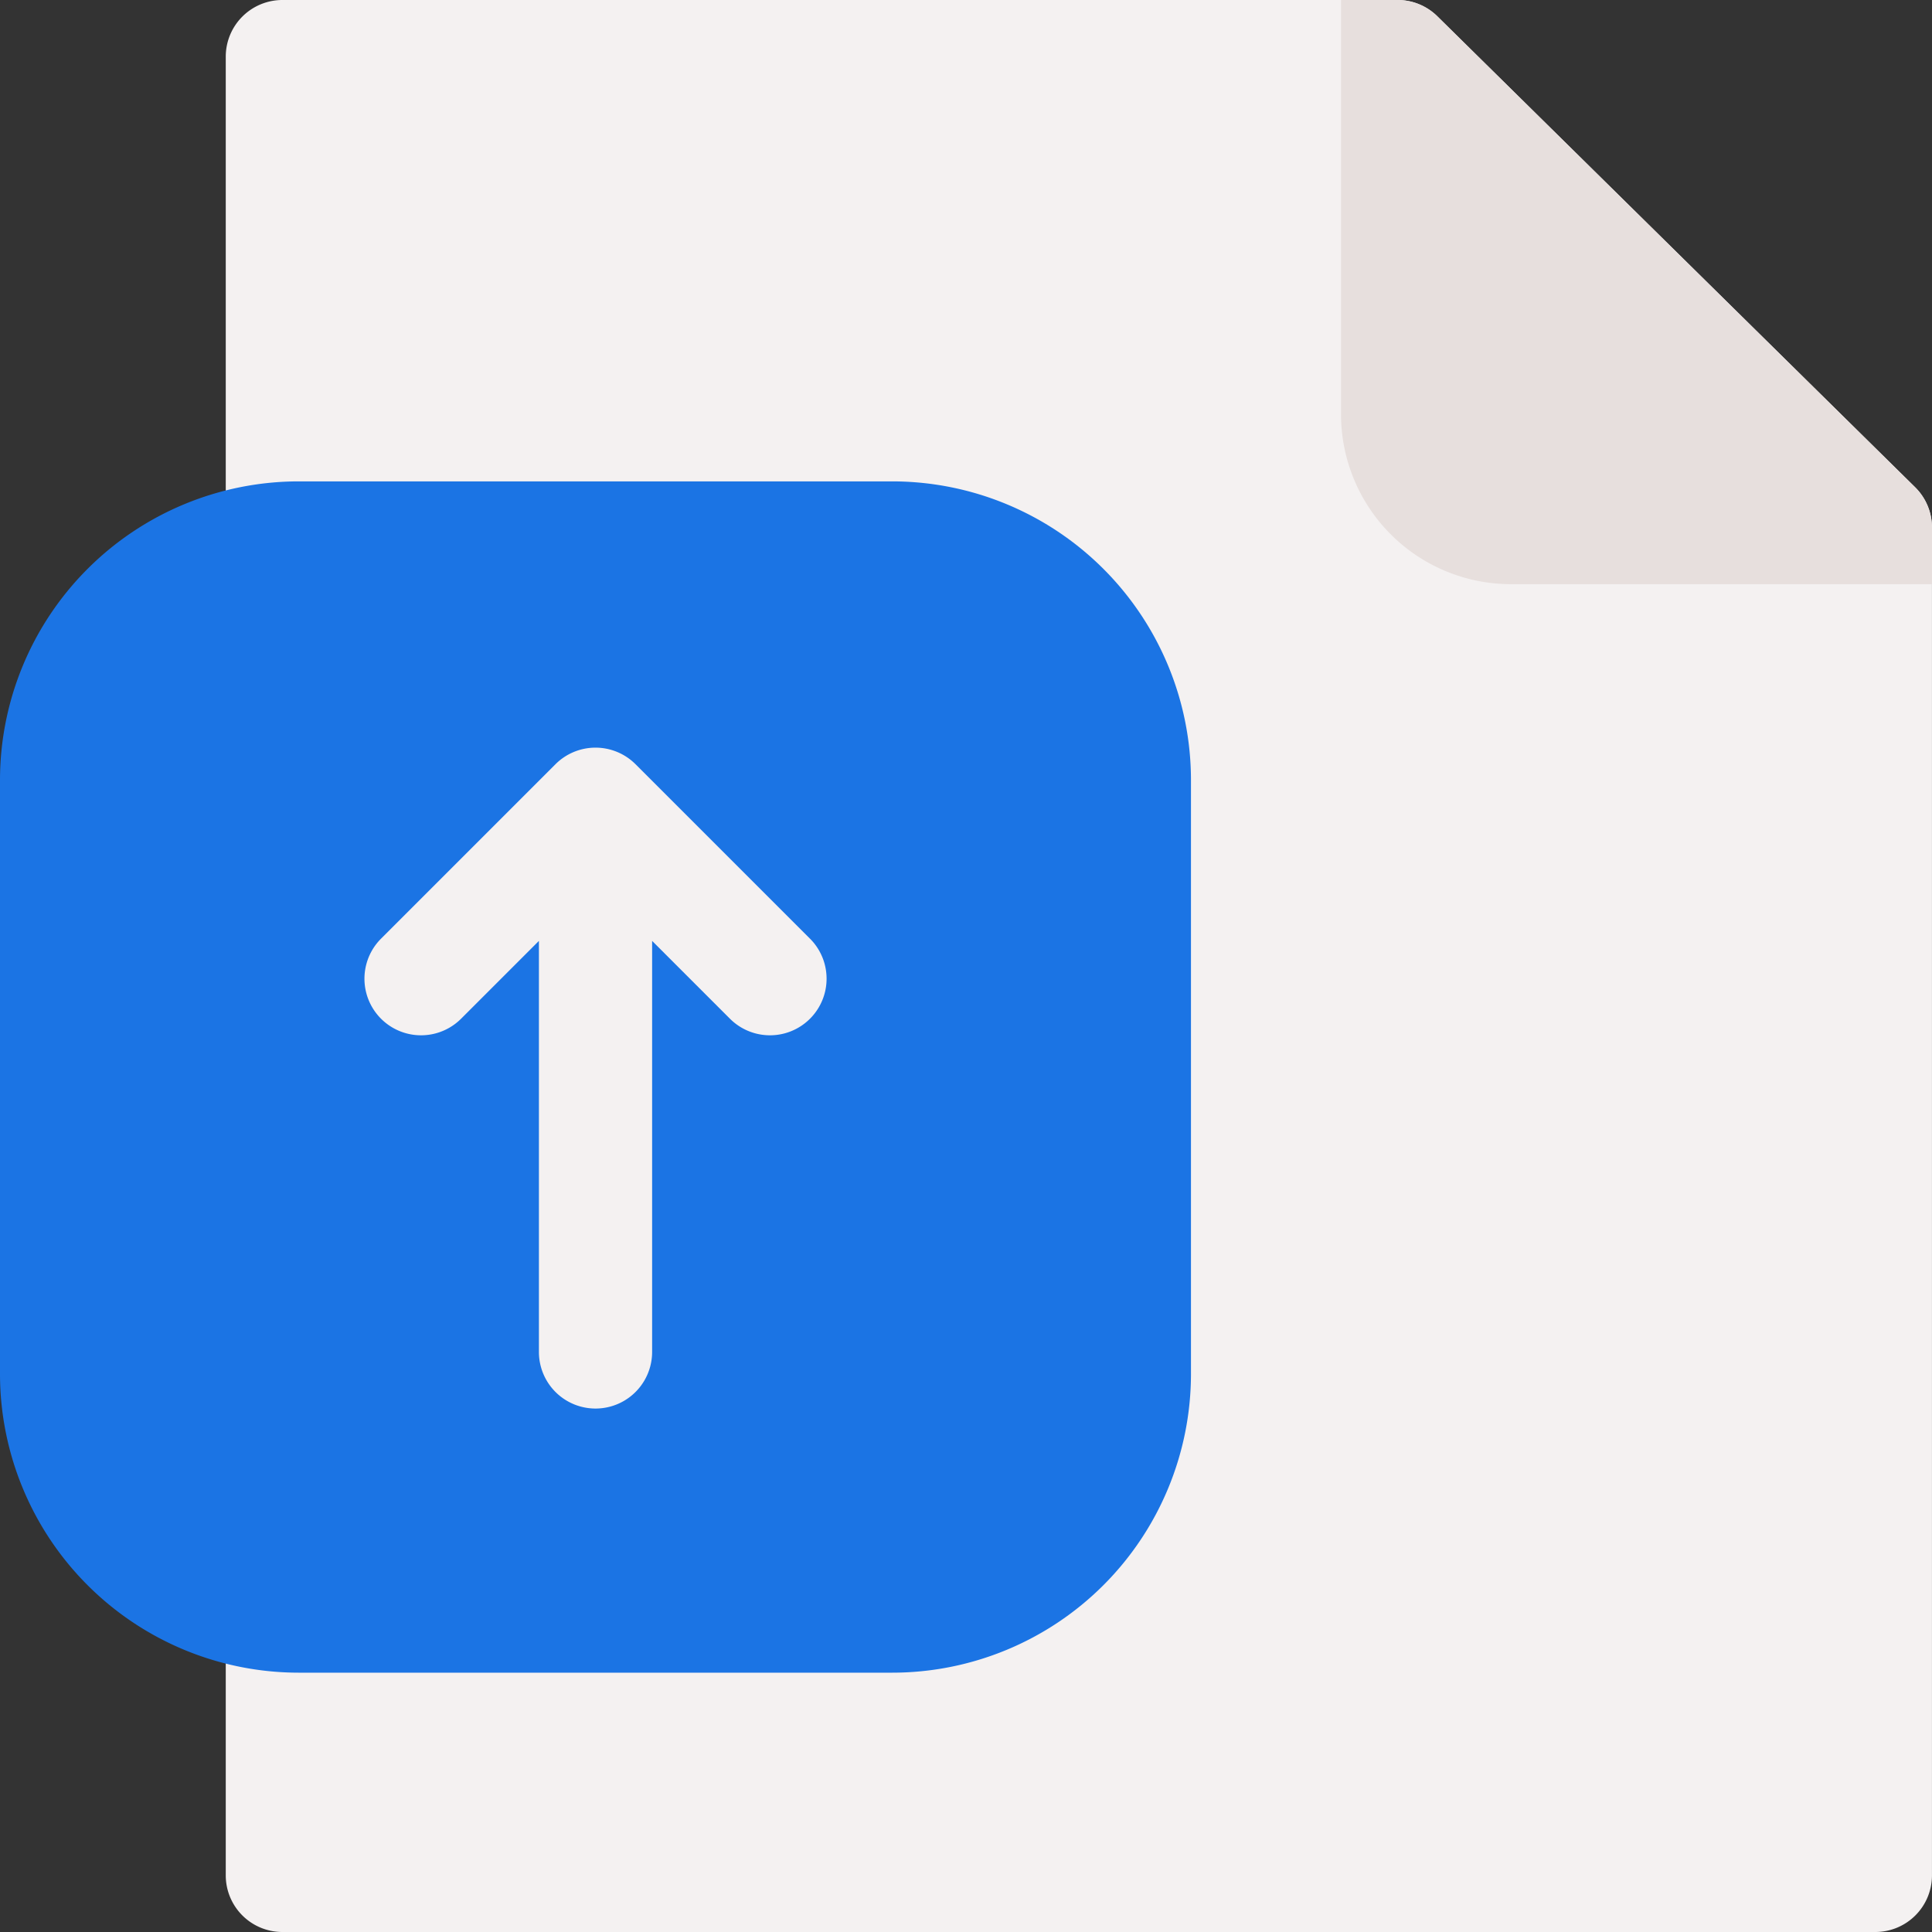 <svg xmlns="http://www.w3.org/2000/svg" width="59.973" height="59.973" viewBox="0 0 59.973 59.973">
    <rect x="0" y="0" width="59.973" height="59.973" fill="#333333" stroke="none"/>
    <path data-name="Path 16316" d="M112.794 16.377v41.839a1.758 1.758 0 0 1-1.757 1.757h-49.45a1.758 1.758 0 0 1-1.757-1.757V1.757A1.758 1.758 0 0 1 61.587 0h34.62a1.756 1.756 0 0 1 1.233.506l14.83 14.618a1.758 1.758 0 0 1 .524 1.252z" transform="translate(-52.822)" style="fill:#f4f1f1"/>
    <path data-name="Path 16318" d="M373.734 16.377v1.757H360.66a5.276 5.276 0 0 1-5.27-5.271V0h1.757a1.756 1.756 0 0 1 1.233.506l14.83 14.618a1.758 1.758 0 0 1 .524 1.252z" transform="translate(-313.762)" style="fill:#e7dfdd"/>
    <path data-name="Path 16319" d="M36.97 136.836v18.447a9.277 9.277 0 0 1-9.27 9.267H9.266A9.277 9.277 0 0 1 0 155.284v-18.448a9.277 9.277 0 0 1 9.266-9.266H27.7a9.277 9.277 0 0 1 9.27 9.266z" transform="translate(0 -112.627)" style="fill:#1b74e4"/>
    <path data-name="Path 16321" d="m110.409 204.058-5.415-5.415a1.757 1.757 0 0 0-2.485 0l-5.415 5.415a1.757 1.757 0 1 0 2.485 2.485l2.416-2.416v12.76a1.757 1.757 0 0 0 3.514 0v-12.76l2.416 2.416a1.757 1.757 0 0 0 2.485-2.485z" transform="translate(-85.266 -174.92)" style="fill:#f4f1f1"/>
</svg>
